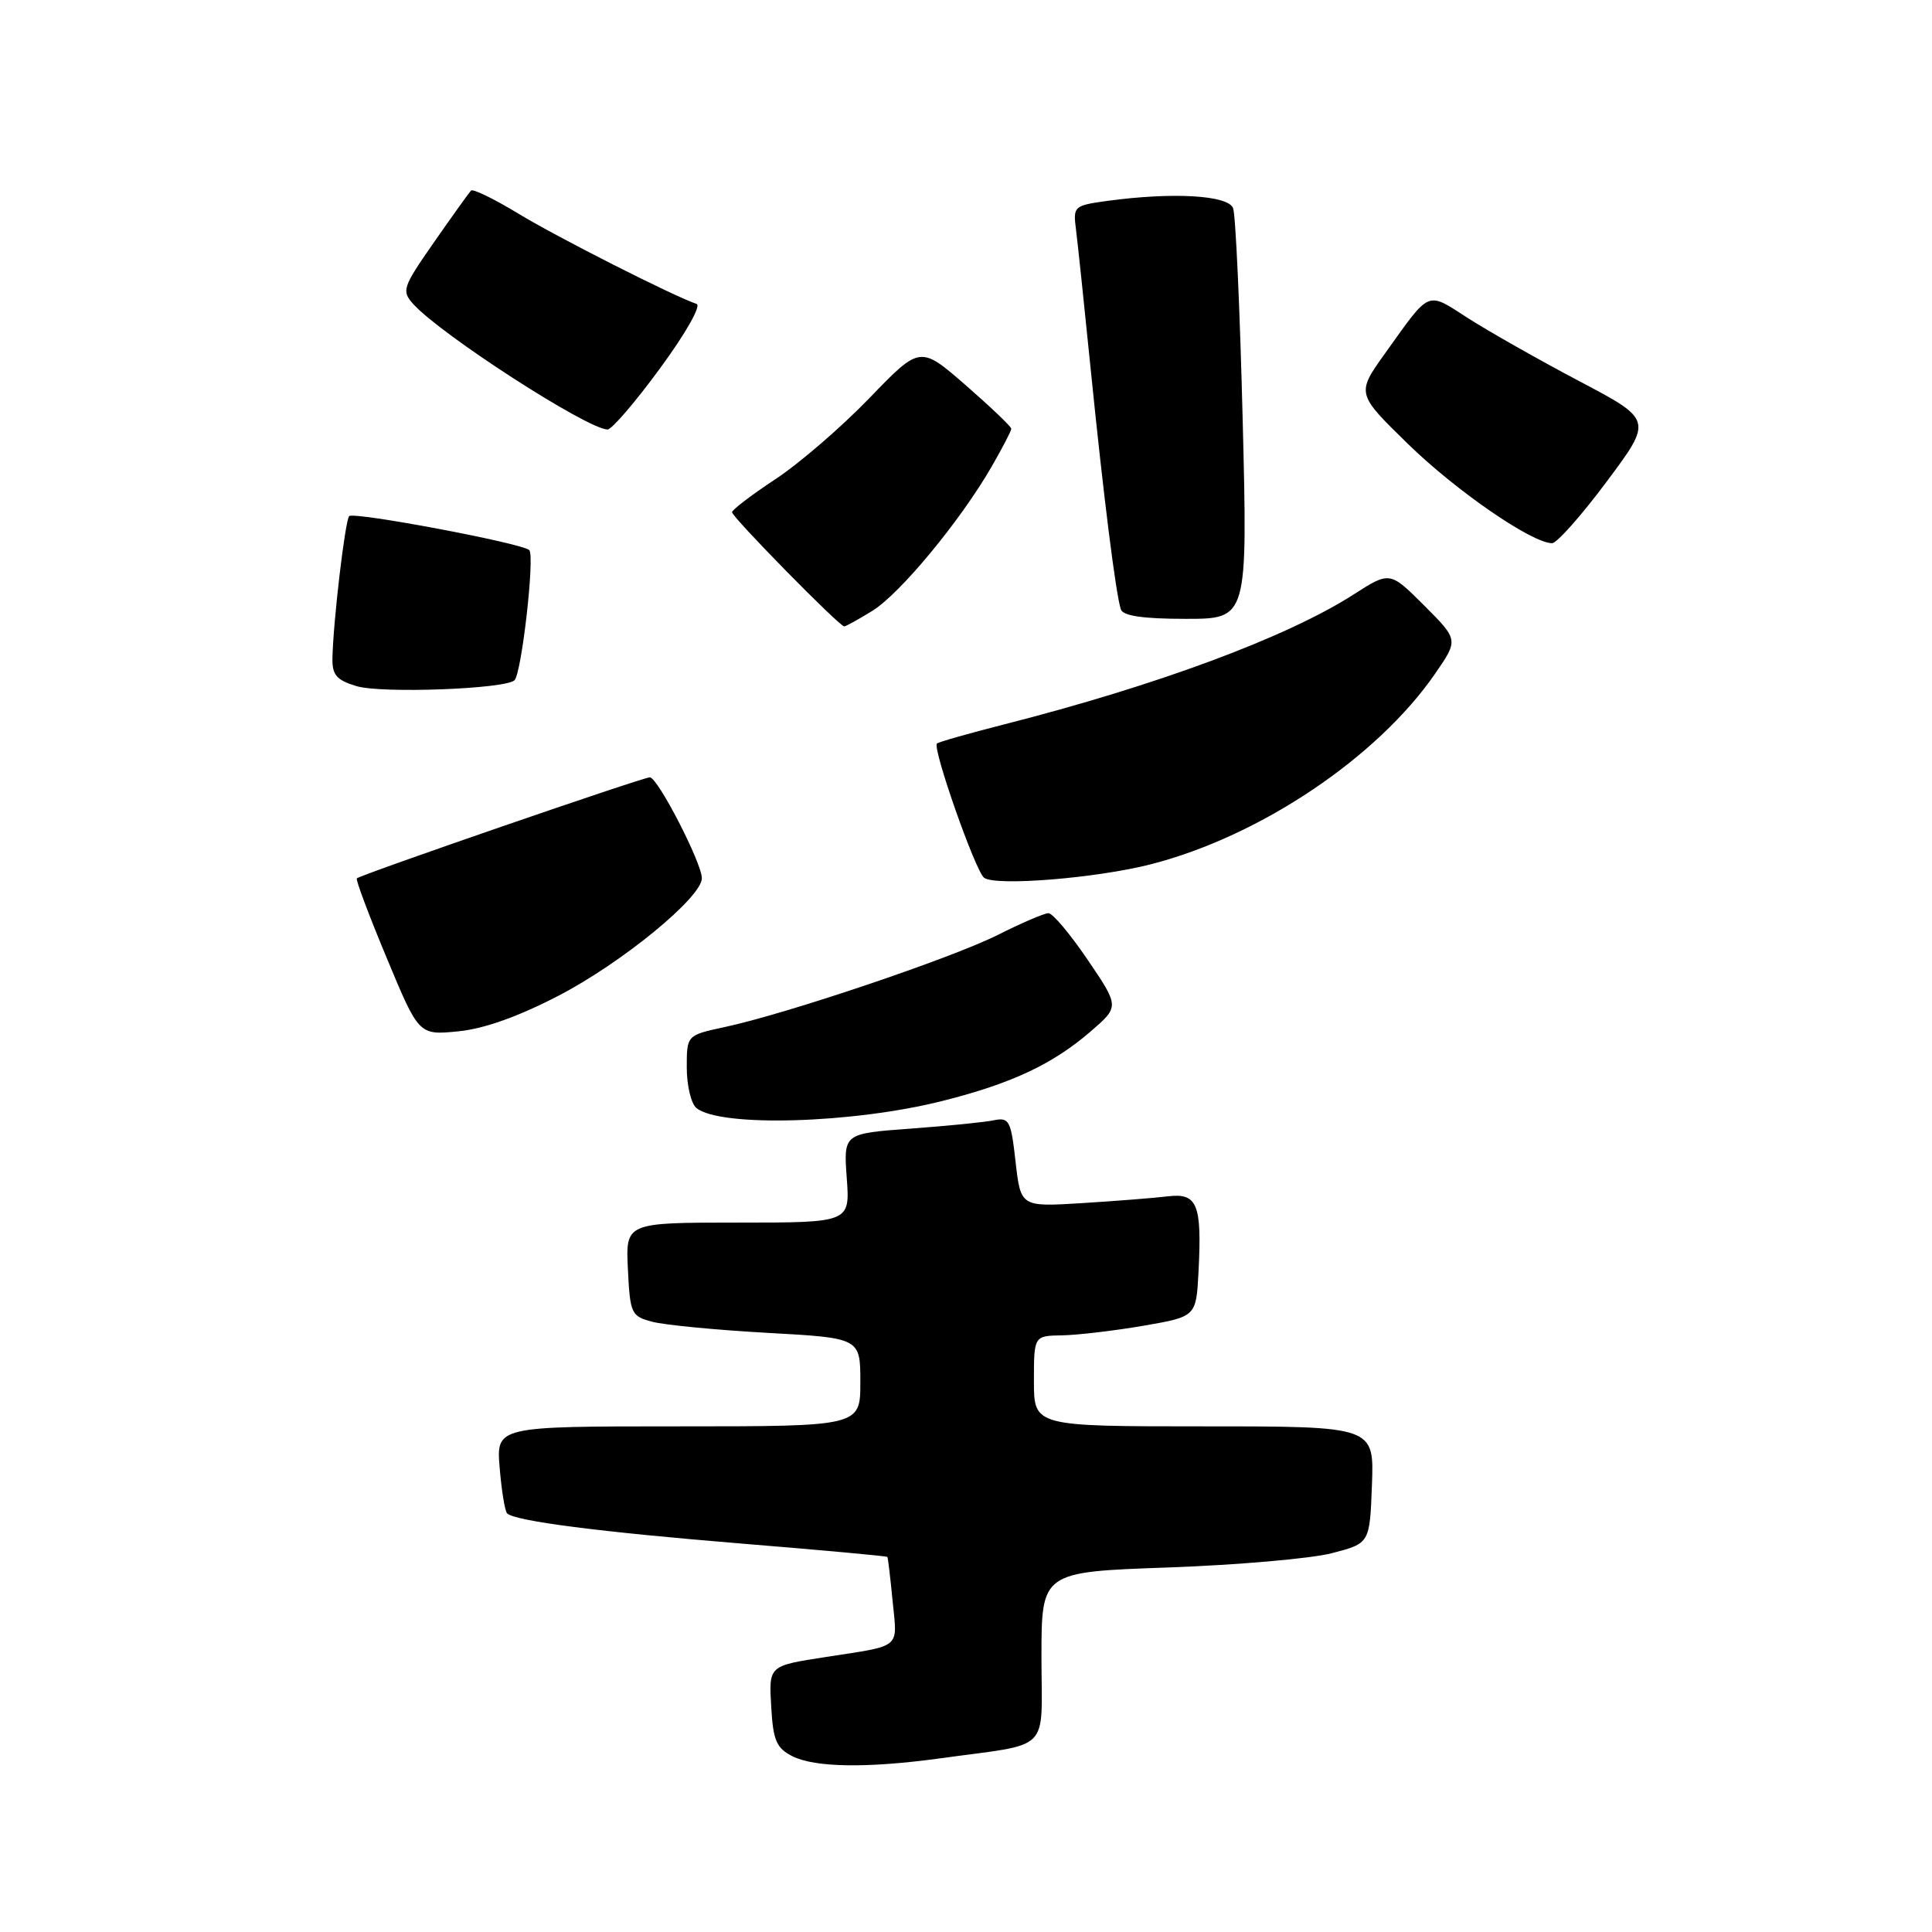 <?xml version="1.0" encoding="UTF-8" standalone="no"?>
<!DOCTYPE svg PUBLIC "-//W3C//DTD SVG 1.1//EN" "http://www.w3.org/Graphics/SVG/1.1/DTD/svg11.dtd" >
<svg xmlns="http://www.w3.org/2000/svg" xmlns:xlink="http://www.w3.org/1999/xlink" version="1.1" viewBox="0 0 256 256">
 <g >
 <path fill="currentColor"
d=" M 124.50 233.00 C 139.54 230.92 138.00 232.46 138.00 219.60 C 138.00 208.29 138.00 208.29 154.75 207.70 C 163.96 207.37 173.75 206.52 176.50 205.80 C 181.50 204.50 181.50 204.50 181.79 196.75 C 182.08 189.00 182.08 189.00 159.54 189.00 C 137.00 189.00 137.00 189.00 137.00 183.00 C 137.00 177.00 137.00 177.00 140.75 176.94 C 142.81 176.90 147.65 176.33 151.50 175.67 C 158.50 174.46 158.50 174.46 158.81 168.52 C 159.27 159.55 158.66 158.05 154.75 158.52 C 152.96 158.74 147.84 159.14 143.37 159.42 C 135.25 159.92 135.25 159.92 134.57 153.95 C 133.96 148.48 133.72 148.03 131.70 148.44 C 130.49 148.70 125.51 149.19 120.64 149.55 C 111.77 150.20 111.77 150.20 112.20 156.10 C 112.63 162.00 112.63 162.00 97.77 162.00 C 82.90 162.00 82.90 162.00 83.20 168.18 C 83.49 174.08 83.64 174.40 86.43 175.14 C 88.04 175.57 94.90 176.23 101.68 176.61 C 114.00 177.29 114.00 177.29 114.00 183.15 C 114.00 189.00 114.00 189.00 89.88 189.00 C 65.75 189.00 65.75 189.00 66.21 194.50 C 66.46 197.52 66.90 200.24 67.20 200.53 C 68.21 201.55 79.62 203.01 98.47 204.55 C 108.90 205.40 117.50 206.19 117.58 206.30 C 117.66 206.41 117.98 209.06 118.28 212.19 C 118.91 218.54 119.57 217.99 109.50 219.55 C 101.77 220.75 101.87 220.66 102.20 226.31 C 102.45 230.64 102.90 231.65 105.00 232.71 C 107.98 234.21 114.93 234.31 124.50 233.00 Z  M 124.96 145.86 C 134.07 143.56 139.51 141.00 144.52 136.67 C 148.33 133.38 148.33 133.38 144.13 127.19 C 141.82 123.78 139.48 121.00 138.93 121.00 C 138.39 121.00 135.37 122.29 132.22 123.88 C 126.08 126.96 104.29 134.32 96.03 136.09 C 91.00 137.17 91.00 137.17 91.00 141.46 C 91.00 143.82 91.57 146.23 92.27 146.81 C 95.38 149.39 113.06 148.88 124.96 145.86 Z  M 74.04 131.92 C 82.45 127.55 93.00 118.89 93.00 116.37 C 93.00 114.35 87.15 103.00 86.11 103.00 C 85.17 103.00 47.77 115.90 47.28 116.39 C 47.11 116.56 48.89 121.30 51.24 126.93 C 55.50 137.17 55.50 137.17 60.70 136.66 C 64.12 136.33 68.67 134.71 74.04 131.92 Z  M 152.50 114.52 C 166.99 110.80 182.52 100.37 190.20 89.21 C 193.25 84.78 193.25 84.78 188.71 80.23 C 184.16 75.69 184.16 75.69 179.33 78.79 C 170.53 84.43 153.31 90.83 133.00 96.00 C 128.32 97.19 124.34 98.33 124.15 98.52 C 123.52 99.14 129.26 115.47 130.40 116.31 C 131.94 117.45 145.33 116.36 152.50 114.52 Z  M 68.17 90.14 C 69.12 89.24 70.89 73.63 70.13 72.89 C 69.19 71.98 46.89 67.78 46.27 68.39 C 45.73 68.94 44.15 82.32 44.05 87.22 C 44.01 89.44 44.59 90.12 47.25 90.92 C 50.57 91.91 66.95 91.30 68.17 90.14 Z  M 115.59 80.94 C 119.25 78.68 127.20 69.08 131.35 61.91 C 132.81 59.39 134.00 57.09 134.00 56.81 C 134.00 56.53 131.28 53.94 127.96 51.04 C 121.92 45.79 121.92 45.79 115.21 52.74 C 111.52 56.57 105.91 61.41 102.75 63.49 C 99.59 65.58 97.00 67.55 97.00 67.87 C 97.00 68.52 111.22 83.00 111.86 83.00 C 112.08 83.00 113.76 82.07 115.59 80.94 Z  M 164.66 55.58 C 164.30 41.05 163.73 28.45 163.39 27.58 C 162.73 25.86 155.39 25.44 146.72 26.62 C 142.30 27.23 142.18 27.34 142.57 30.37 C 142.79 32.09 143.67 40.47 144.53 49.00 C 146.22 65.75 147.85 78.75 148.52 80.75 C 148.81 81.61 151.46 82.00 157.13 82.00 C 165.32 82.00 165.32 82.00 164.66 55.58 Z  M 212.89 63.82 C 219.00 55.64 219.00 55.64 209.25 50.50 C 203.89 47.67 197.27 43.92 194.54 42.17 C 188.97 38.59 189.61 38.32 183.53 46.82 C 179.72 52.15 179.72 52.15 186.61 58.87 C 192.97 65.06 202.93 71.93 205.65 71.98 C 206.28 71.99 209.54 68.32 212.89 63.82 Z  M 87.47 48.79 C 90.86 44.18 92.95 40.48 92.30 40.27 C 89.30 39.27 73.86 31.45 68.69 28.31 C 65.50 26.37 62.67 24.99 62.42 25.25 C 62.16 25.51 59.96 28.58 57.52 32.08 C 53.32 38.11 53.18 38.54 54.78 40.31 C 58.47 44.38 77.80 56.86 80.50 56.91 C 81.05 56.93 84.19 53.27 87.47 48.79 Z "/>
</g>
</svg>